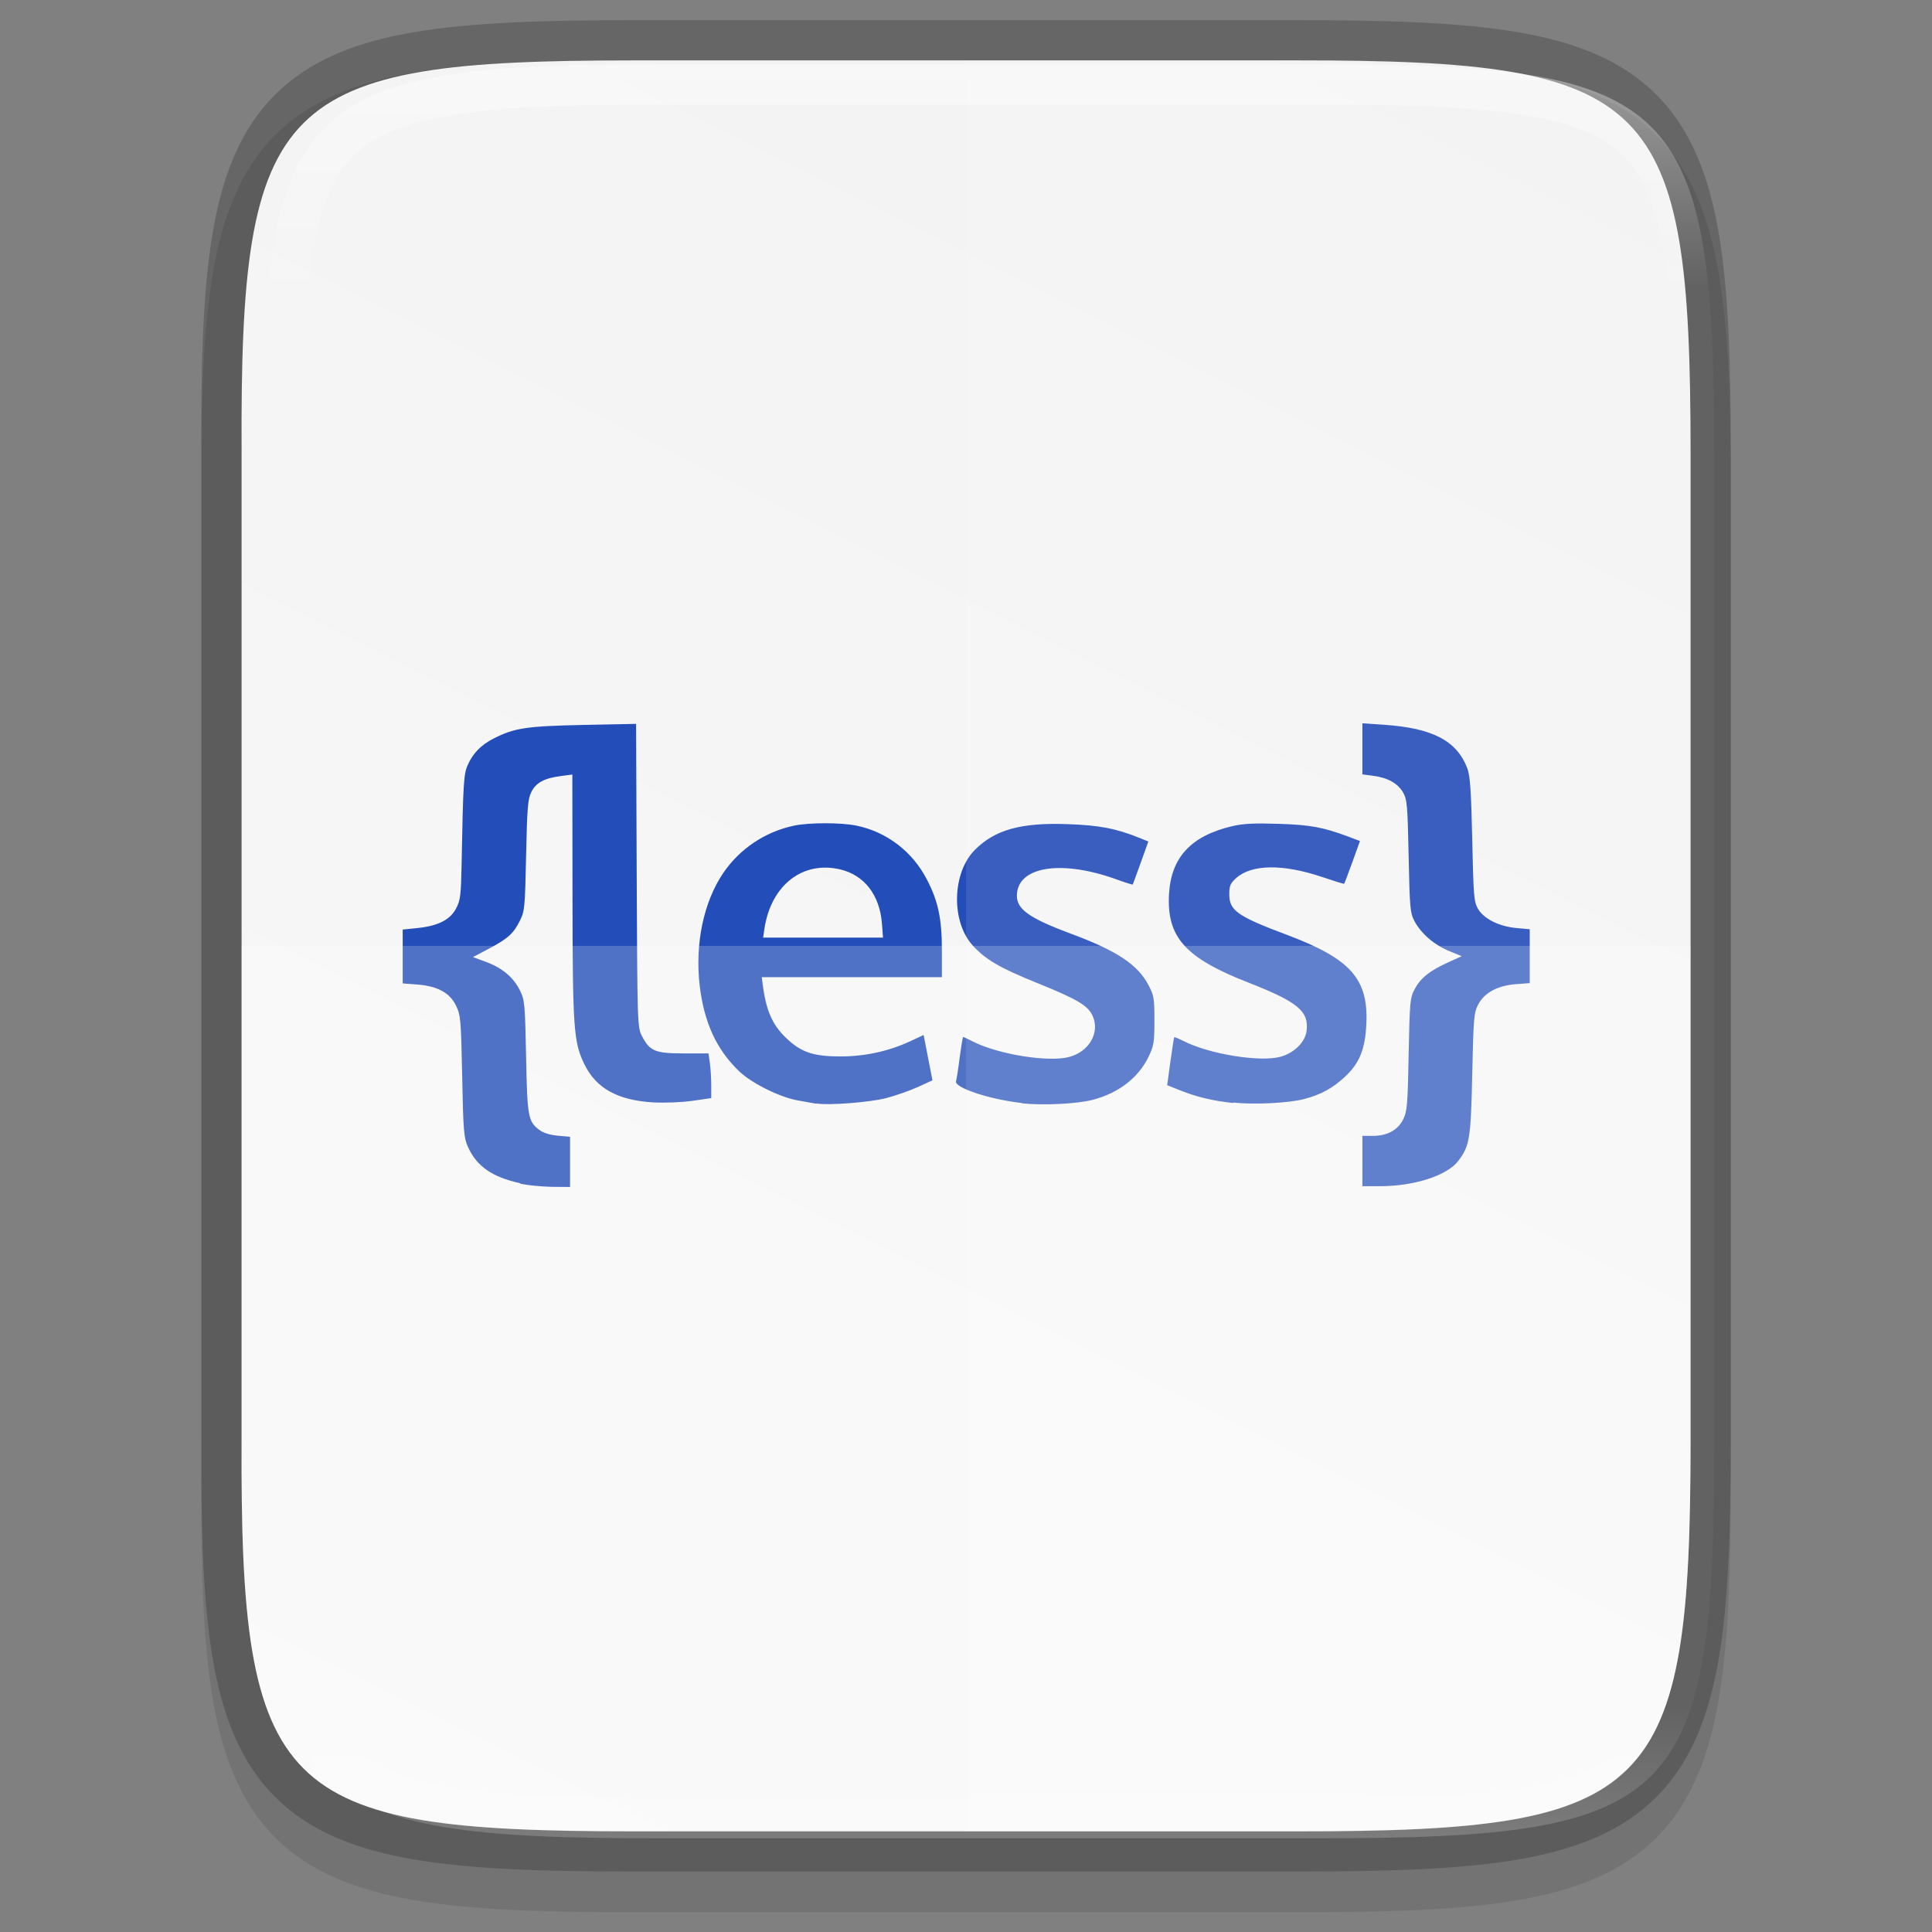 <svg height="48" viewBox="0 0 12.699 12.699" width="48" xmlns="http://www.w3.org/2000/svg" xmlns:xlink="http://www.w3.org/1999/xlink"><rect x="0" y="0" width="12.699" height="12.699" fill="#808080" stroke="none"/><linearGradient id="a" gradientUnits="userSpaceOnUse" x1="344" x2="344" y1="62" y2="106"><stop offset="0" stop-color="#fff"/><stop offset=".125" stop-color="#fff" stop-opacity=".098"/><stop offset=".925" stop-color="#fff" stop-opacity=".098"/><stop offset="1" stop-color="#fff" stop-opacity=".498"/></linearGradient><clipPath id="b"><path d="m335.731 62c-8.824 0-9.774.906-9.73 9.748v12.252 12.252c-.043 8.842.906 9.748 9.73 9.748h16.539c8.824 0 9.73-.906 9.73-9.748v-12.252-12.252c0-8.842-.906-9.748-9.73-9.748z"/></clipPath><linearGradient id="c" gradientTransform="matrix(0 -.03 .03 0 -3.04 13.625)" gradientUnits="userSpaceOnUse" x1="459.034" x2="35.31" y1="419.233" y2="207.365"><stop offset="0" stop-color="#f2f2f2"/><stop offset="1" stop-color="#f9f9f9"/></linearGradient><path d="m4.162.397c-.588 0-1.051.014-1.432.078-.381.064-.693.184-.921.412-.228.228-.349.54-.412.921-.063.381-.076.845-.073 1.435v3.24 3.242c-.003.589.01 1.053.073 1.433.063.381.184.693.412.921.228.228.54.348.921.412.381.064.844.078 1.432.078h4.376c.588 0 1.051-.014 1.431-.078.38-.064.691-.184.919-.412.228-.228.347-.539.411-.92.064-.381.078-.844.078-1.433v-3.242-3.242c0-.589-.014-1.053-.078-1.433-.064-.381-.184-.692-.411-.92-.228-.228-.538-.348-.919-.412-.38-.064-.843-.078-1.431-.078z" opacity=".1"/><path d="m4.162.397c-2.335 0-2.586.24-2.574 2.579v3.241 3.241c-.011 2.339.24 2.579 2.574 2.579h4.376c2.335 0 2.574-.24 2.574-2.579v-3.241-3.241c0-2.339-.24-2.579-2.574-2.579z" fill="none" opacity=".2" stroke="#000" stroke-width=".529"/><path d="m4.162.397c-2.335 0-2.586.24-2.574 2.579v3.241 3.241c-.011 2.339.24 2.579 2.574 2.579h4.376c2.335 0 2.574-.24 2.574-2.579v-3.241-3.241c0-2.339-.24-2.579-2.574-2.579z" fill="url(#c)"/><path d="m3.418 7.777c-.182-.04-.284-.11-.342-.238-.027-.06-.031-.102-.038-.464-.008-.378-.01-.401-.041-.466-.041-.084-.122-.128-.257-.138l-.093-.007v-.177-.177l.098-.01c.134-.014.214-.054.253-.129.028-.053.032-.087.036-.284.01-.542.014-.599.04-.658.034-.077.088-.133.171-.175.136-.069.213-.081.586-.089l.35-.007.004.996c.004.963.005.998.033 1.053.052.102.087.117.275.117h.164l.009.064c.005.035.009.101.009.147v.083l-.126.018c-.071.01-.183.014-.257.01-.231-.014-.373-.092-.45-.249-.072-.147-.078-.235-.079-1.105l-.001-.801-.076.01c-.109.014-.164.044-.194.106-.023.046-.027.104-.034.415-.007.338-.009.366-.04.428-.042.086-.079.119-.205.186l-.104.055.084.031c.108.04.181.101.224.187.032.065.034.088.041.438.008.399.013.425.09.482.024.018.071.032.119.036l.08.007v.165.165l-.119-.001c-.066-.001-.16-.01-.209-.021zm5.537-.145v-.166l.069-0c.095-0.0.164-.038.199-.108.026-.052.03-.097.036-.427.007-.346.009-.373.04-.43.039-.073.098-.12.219-.175l.09-.041-.083-.034c-.099-.041-.183-.114-.227-.195-.029-.055-.032-.085-.039-.428-.007-.337-.01-.373-.037-.42-.035-.06-.103-.097-.198-.109l-.069-.009v-.168-.168l.144.01c.318.022.477.105.546.287.018.049.025.146.032.467.008.371.011.409.038.456.038.065.139.116.253.126l.087.008v.177.177l-.093.007c-.12.01-.205.056-.246.134-.028.053-.031.09-.039.456-.009.427-.017.474-.093.573-.073.095-.286.164-.51.165l-.119 0zm-3.588-.377c-.02-.004-.075-.013-.123-.022-.119-.021-.304-.113-.386-.192-.149-.143-.23-.32-.259-.563-.032-.274.026-.55.155-.74.109-.16.276-.271.465-.311.098-.021.312-.021.411-0.0.199.041.367.17.462.353.075.144.099.258.099.467v.176h-.592-.592l.007.054c.024.178.068.271.172.363.09.08.17.104.34.104.159 0 .318-.035.457-.1l.088-.041.029.149.029.149-.096.044c-.053.024-.147.057-.209.073-.108.028-.381.049-.457.035zm.43-1.185c-.015-.187-.115-.317-.273-.355-.247-.059-.455.102-.499.387l-.009.061h.394.394zm.919 1.18c-.214-.024-.444-.101-.432-.143.004-.013.015-.084.024-.157.01-.074.02-.134.023-.134.003 0 .031.013.062.029.168.086.5.139.636.102.129-.035.2-.157.155-.265-.03-.071-.096-.111-.36-.218-.25-.101-.344-.155-.429-.248-.145-.157-.138-.48.014-.631.131-.131.302-.179.607-.168.208.007.319.028.475.091l.057.023-.05.14c-.028.077-.051.141-.053.143-.002.002-.055-.015-.118-.038-.36-.127-.643-.078-.643.112 0 .09.084.148.357.25.3.111.437.202.508.337.036.068.039.088.039.233 0 .145-.004.167-.04.241-.068.137-.195.235-.365.28-.103.027-.332.038-.466.023zm1.389 0c-.136-.015-.236-.039-.345-.082l-.088-.035.021-.155c.012-.085.023-.157.025-.16.002-.003.03.009.062.025.169.086.502.14.637.103.09-.025.161-.095.171-.169.017-.13-.057-.191-.381-.318-.418-.163-.539-.299-.523-.584.014-.24.146-.381.413-.444.075-.018.147-.021.308-.016.21.007.289.022.452.082l.082.031-.05.139c-.028.077-.052.141-.054.142-.002.002-.069-.019-.149-.046-.255-.085-.459-.082-.56.008-.039.035-.046.052-.046.106 0 .108.051.145.385.27.413.156.53.288.516.584-.008.166-.045.258-.141.347-.081.075-.157.117-.268.146-.103.027-.332.038-.466.023z" fill="#234db8" stroke-width=".014"/><path d="m1.588 6.217v3.242c-.011 2.339.24 2.579 2.574 2.579h4.376c2.335 0 2.574-.24 2.574-2.579v-3.242z" fill="#fff" opacity=".2"/><path d="m6.35.397v11.641h2.188c2.335 0 2.574-.24 2.574-2.579v-3.242-3.242c0-2.339-.24-2.579-2.574-2.579z" fill="#fff" opacity=".1"/><path clip-path="url(#b)" d="m335.731 62c-8.824 0-9.774.906-9.73 9.748v12.252 12.252c-.043 8.842.906 9.748 9.73 9.748h16.539c8.824 0 9.73-.906 9.73-9.748v-12.252-12.252c0-8.842-.906-9.748-9.73-9.748z" fill="none" opacity=".4" stroke="url(#a)" stroke-width="2" transform="matrix(.265 0 0 .265 -84.662 -16.007)"/></svg>
